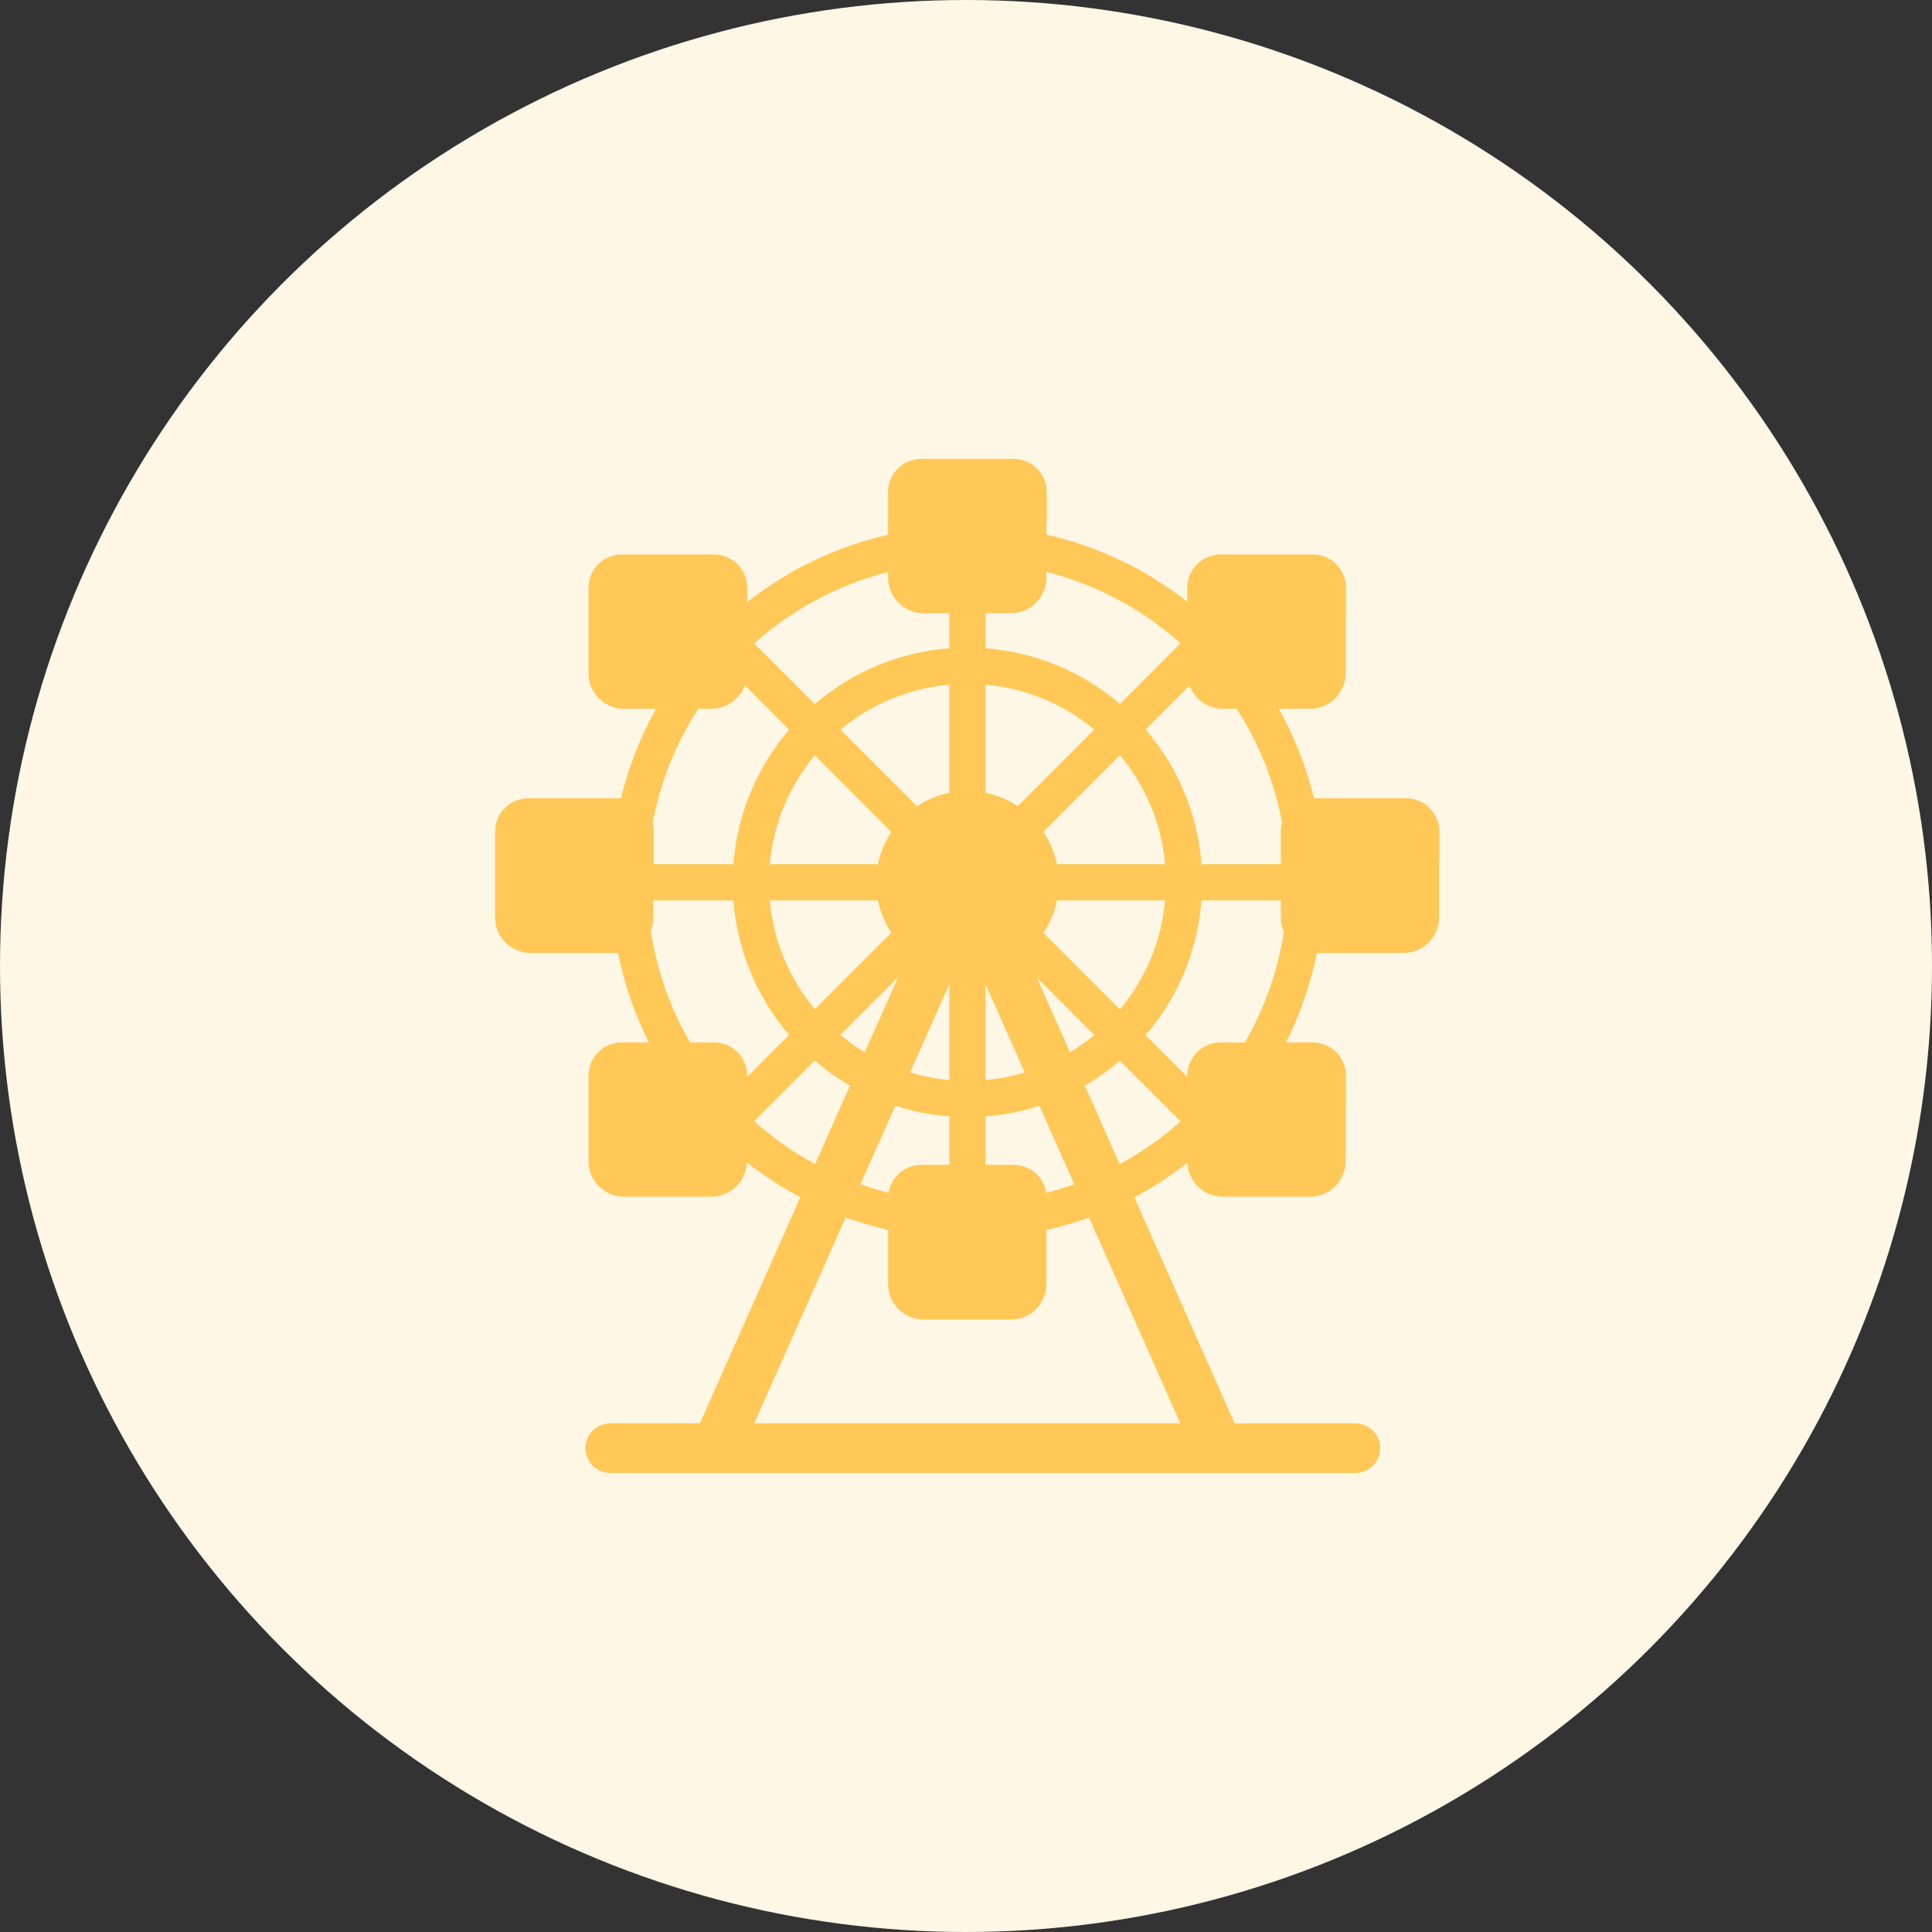 <svg width="40" height="40" viewBox="0 0 40 40" fill="none" xmlns="http://www.w3.org/2000/svg">
<rect x="0" y="0" width="40" height="40" fill="#333333" stroke="none"/>
<circle cx="20" cy="20" r="20" fill="#FFF7E6"/>
<path d="M20.983 9.5H19.078C18.695 9.5 18.387 9.807 18.387 10.19V11.071C17.324 11.313 16.327 11.79 15.47 12.465V12.17C15.47 11.787 15.162 11.48 14.78 11.48H12.875C12.492 11.48 12.185 11.787 12.185 12.17V13.94C12.185 14.345 12.515 14.675 12.92 14.675H13.582C13.257 15.257 13.013 15.88 12.856 16.527H10.94C10.557 16.527 10.25 16.835 10.25 17.218V18.995C10.25 19.4 10.58 19.73 10.985 19.73H12.795C12.926 20.383 13.143 21.005 13.434 21.582H12.875C12.492 21.582 12.185 21.89 12.185 22.273V24.043C12.185 24.448 12.515 24.777 12.92 24.777H14.727C15.125 24.777 15.45 24.459 15.463 24.065C15.807 24.337 16.179 24.579 16.57 24.788L14.491 29.468H12.635C12.499 29.468 12.368 29.522 12.271 29.619C12.175 29.715 12.121 29.846 12.121 29.982C12.121 30.119 12.175 30.249 12.271 30.346C12.368 30.442 12.499 30.496 12.635 30.496H28.062C28.199 30.496 28.329 30.442 28.426 30.346C28.522 30.249 28.576 30.119 28.576 29.983C28.576 29.846 28.522 29.716 28.426 29.619C28.329 29.523 28.199 29.469 28.062 29.469H25.562L23.486 24.79C23.872 24.585 24.239 24.346 24.583 24.076C24.601 24.465 24.924 24.777 25.317 24.777H27.125C27.53 24.777 27.86 24.448 27.86 24.043V22.895H27.867V22.273C27.867 21.89 27.56 21.582 27.177 21.582H26.625C26.916 21.005 27.134 20.383 27.265 19.73H29.06C29.465 19.73 29.795 19.4 29.795 18.995V17.84H29.802V17.218C29.802 16.843 29.495 16.527 29.113 16.527H27.204C27.047 15.88 26.803 15.257 26.478 14.675H27.125C27.53 14.675 27.86 14.345 27.86 13.94V12.793H27.867V12.17C27.867 11.787 27.56 11.48 27.177 11.48H25.273C24.89 11.48 24.582 11.787 24.582 12.17V12.459C23.725 11.785 22.729 11.31 21.665 11.069V10.812H21.672V10.19C21.672 9.807 21.365 9.5 20.983 9.5ZM24.437 29.469H15.616L17.51 25.206C17.797 25.31 18.09 25.396 18.387 25.464V26.585C18.387 26.99 18.718 27.32 19.122 27.32H20.93C21.335 27.32 21.665 26.99 21.665 26.585V25.466C21.964 25.398 22.259 25.312 22.547 25.207L24.437 29.469ZM26.517 17.892H24.876C24.798 16.863 24.392 15.885 23.718 15.102L24.628 14.194C24.68 14.335 24.774 14.456 24.897 14.543C25.02 14.629 25.167 14.675 25.317 14.675H25.603C26.066 15.391 26.385 16.189 26.544 17.026C26.526 17.088 26.517 17.153 26.517 17.218V17.892ZM21.883 17.892C21.834 17.652 21.739 17.424 21.604 17.22L23.186 15.635C23.721 16.274 24.048 17.062 24.123 17.892H21.883ZM24.442 13.318L23.188 14.574C22.406 13.904 21.431 13.501 20.405 13.422V12.695H20.93C21.335 12.695 21.665 12.365 21.665 11.96V11.84C22.696 12.102 23.648 12.609 24.442 13.318ZM22.656 15.105L21.072 16.69C20.869 16.556 20.643 16.463 20.405 16.415V14.175C21.232 14.249 22.017 14.573 22.656 15.105V15.105ZM19.655 12.695V13.422C18.595 13.503 17.63 13.924 16.868 14.577L15.615 13.322C16.407 12.613 17.358 12.106 18.387 11.842V11.96C18.387 12.365 18.718 12.695 19.122 12.695H19.655ZM19.655 14.175V16.415C19.415 16.463 19.187 16.558 18.984 16.693L17.401 15.108C18.04 14.575 18.826 14.249 19.655 14.175ZM18.453 17.224C18.319 17.427 18.225 17.654 18.177 17.892H15.937C16.012 17.064 16.337 16.278 16.87 15.639L18.453 17.224ZM15.184 17.892H13.535V17.218C13.535 17.157 13.527 17.1 13.512 17.044C13.67 16.201 13.991 15.396 14.457 14.675H14.728C14.88 14.675 15.027 14.628 15.151 14.541C15.275 14.453 15.369 14.33 15.421 14.188L16.338 15.107C15.667 15.889 15.262 16.865 15.184 17.892ZM13.527 18.642H15.184C15.262 19.67 15.666 20.646 16.338 21.428L15.47 22.297V22.273C15.47 21.89 15.162 21.582 14.78 21.582H14.287C13.874 20.869 13.598 20.084 13.475 19.268C13.51 19.181 13.528 19.088 13.527 18.995V18.642ZM15.615 23.213L16.868 21.958C17.095 22.152 17.338 22.326 17.598 22.476L16.876 24.101C16.423 23.855 15.999 23.557 15.615 23.213ZM17.4 21.426L18.596 20.23L17.904 21.786C17.728 21.679 17.559 21.558 17.401 21.426H17.4ZM17.815 24.519L18.537 22.894C18.894 23.009 19.268 23.084 19.655 23.113V24.117H19.078C18.914 24.117 18.755 24.175 18.631 24.281C18.506 24.387 18.423 24.534 18.396 24.695C18.2 24.645 18.006 24.586 17.815 24.519ZM18.843 22.203L19.655 20.377V22.361C19.38 22.336 19.108 22.283 18.843 22.203ZM20.405 24.117V23.113C20.784 23.085 21.159 23.011 21.521 22.895L22.241 24.52C22.051 24.587 21.858 24.646 21.663 24.695C21.637 24.534 21.554 24.387 21.429 24.281C21.304 24.175 21.146 24.117 20.983 24.117H20.405ZM20.405 22.361V20.38L21.215 22.204C20.951 22.284 20.68 22.336 20.405 22.361ZM23.181 24.102L22.461 22.477C22.719 22.327 22.962 22.155 23.188 21.962L24.442 23.217C24.057 23.56 23.634 23.857 23.181 24.102L23.181 24.102ZM22.153 21.787L21.468 20.241L22.656 21.43C22.498 21.561 22.33 21.68 22.153 21.787ZM21.604 19.315C21.737 19.115 21.834 18.888 21.883 18.642H24.123C24.048 19.473 23.721 20.26 23.187 20.9L21.604 19.315ZM24.876 18.642H26.517V18.995C26.517 19.102 26.54 19.203 26.581 19.294C26.456 20.1 26.182 20.876 25.773 21.582H25.273C24.89 21.582 24.582 21.89 24.582 22.273V22.297L23.718 21.433C24.392 20.65 24.798 19.672 24.876 18.642ZM15.937 18.642H18.177C18.226 18.886 18.322 19.111 18.453 19.31L16.87 20.895C16.337 20.257 16.012 19.471 15.937 18.642Z" fill="#FFC857"/>
</svg>
